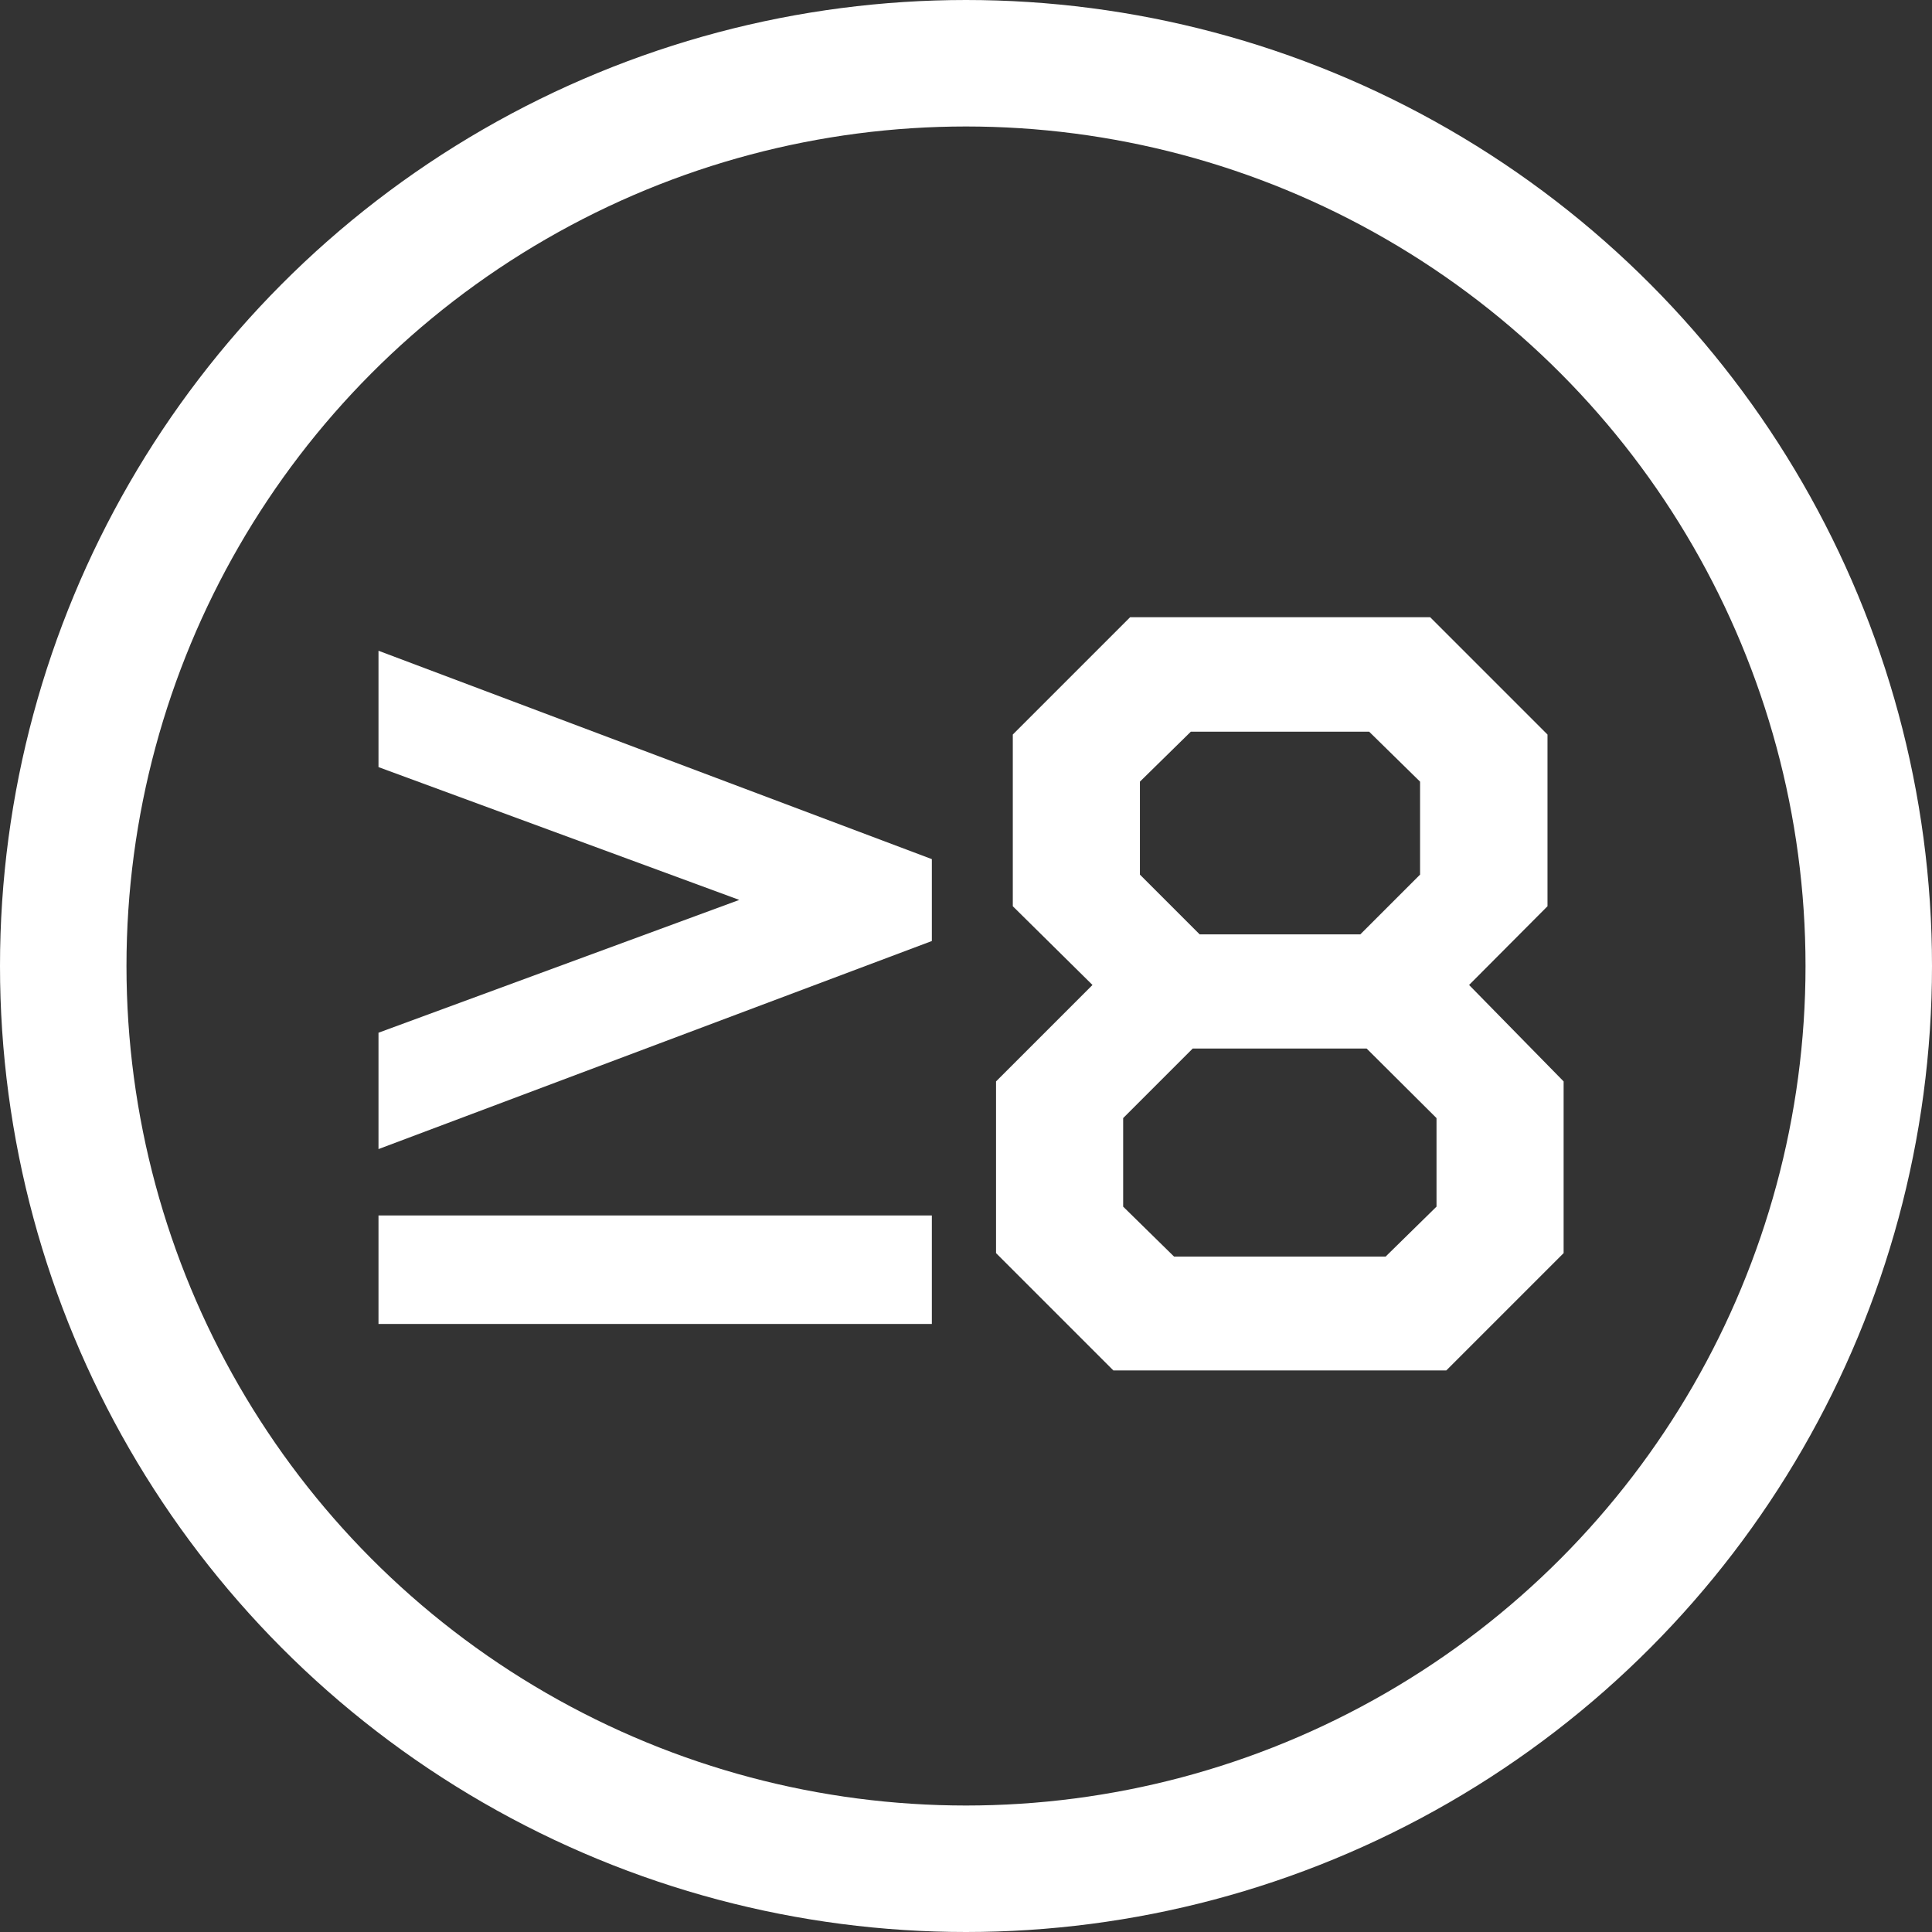 <?xml version="1.0" encoding="utf-8"?>
<!-- Generator: Adobe Illustrator 26.0.2, SVG Export Plug-In . SVG Version: 6.00 Build 0)  -->
<svg version="1.1" id="Layer_1" xmlns="http://www.w3.org/2000/svg" xmlns:xlink="http://www.w3.org/1999/xlink" x="0px" y="0px"
	 viewBox="0 0 611 611" style="enable-background:new 0 0 611 611;" xml:space="preserve">
<rect x="0" y="0" width="611" height="611" fill="#333333" stroke="none"/>
<style type="text/css">
	.st0{fill:none;stroke:#FFFFFF;stroke-width:40;stroke-miterlimit:10;}
	.st1{enable-background:new    ;}
	.st2{fill:#FFFFFF;}
</style>
<circle class="st0" cx="305.5" cy="305.5" r="285.5"/>
<g class="st1">
	<path class="st2" d="M294.7,271.7v25.9l-175,65.8v-36.8l114.1-42l-114.1-42v-36.8L294.7,271.7z M119.7,384.4h175v34.3h-175V384.4z"
		/>
</g>
<g class="st1">
	<path class="st2" d="M494.5,342v54.3l-37.1,37.1H352.1L315,396.3V342l30.5-30.5l-25.2-24.9v-54.3l37.1-37.1h94.9l37.1,37.1v54.3
		l-24.8,24.9L494.5,342z M454.3,381.6v-28l-22.1-22h-55l-22,22v28l16.1,15.8h66.9L454.3,381.6z M360.5,276.6l18.9,18.9h50.8
		l18.9-18.9v-29.4l-16.1-15.8h-56.4l-16.1,15.8V276.6z"/>
</g>
</svg>
